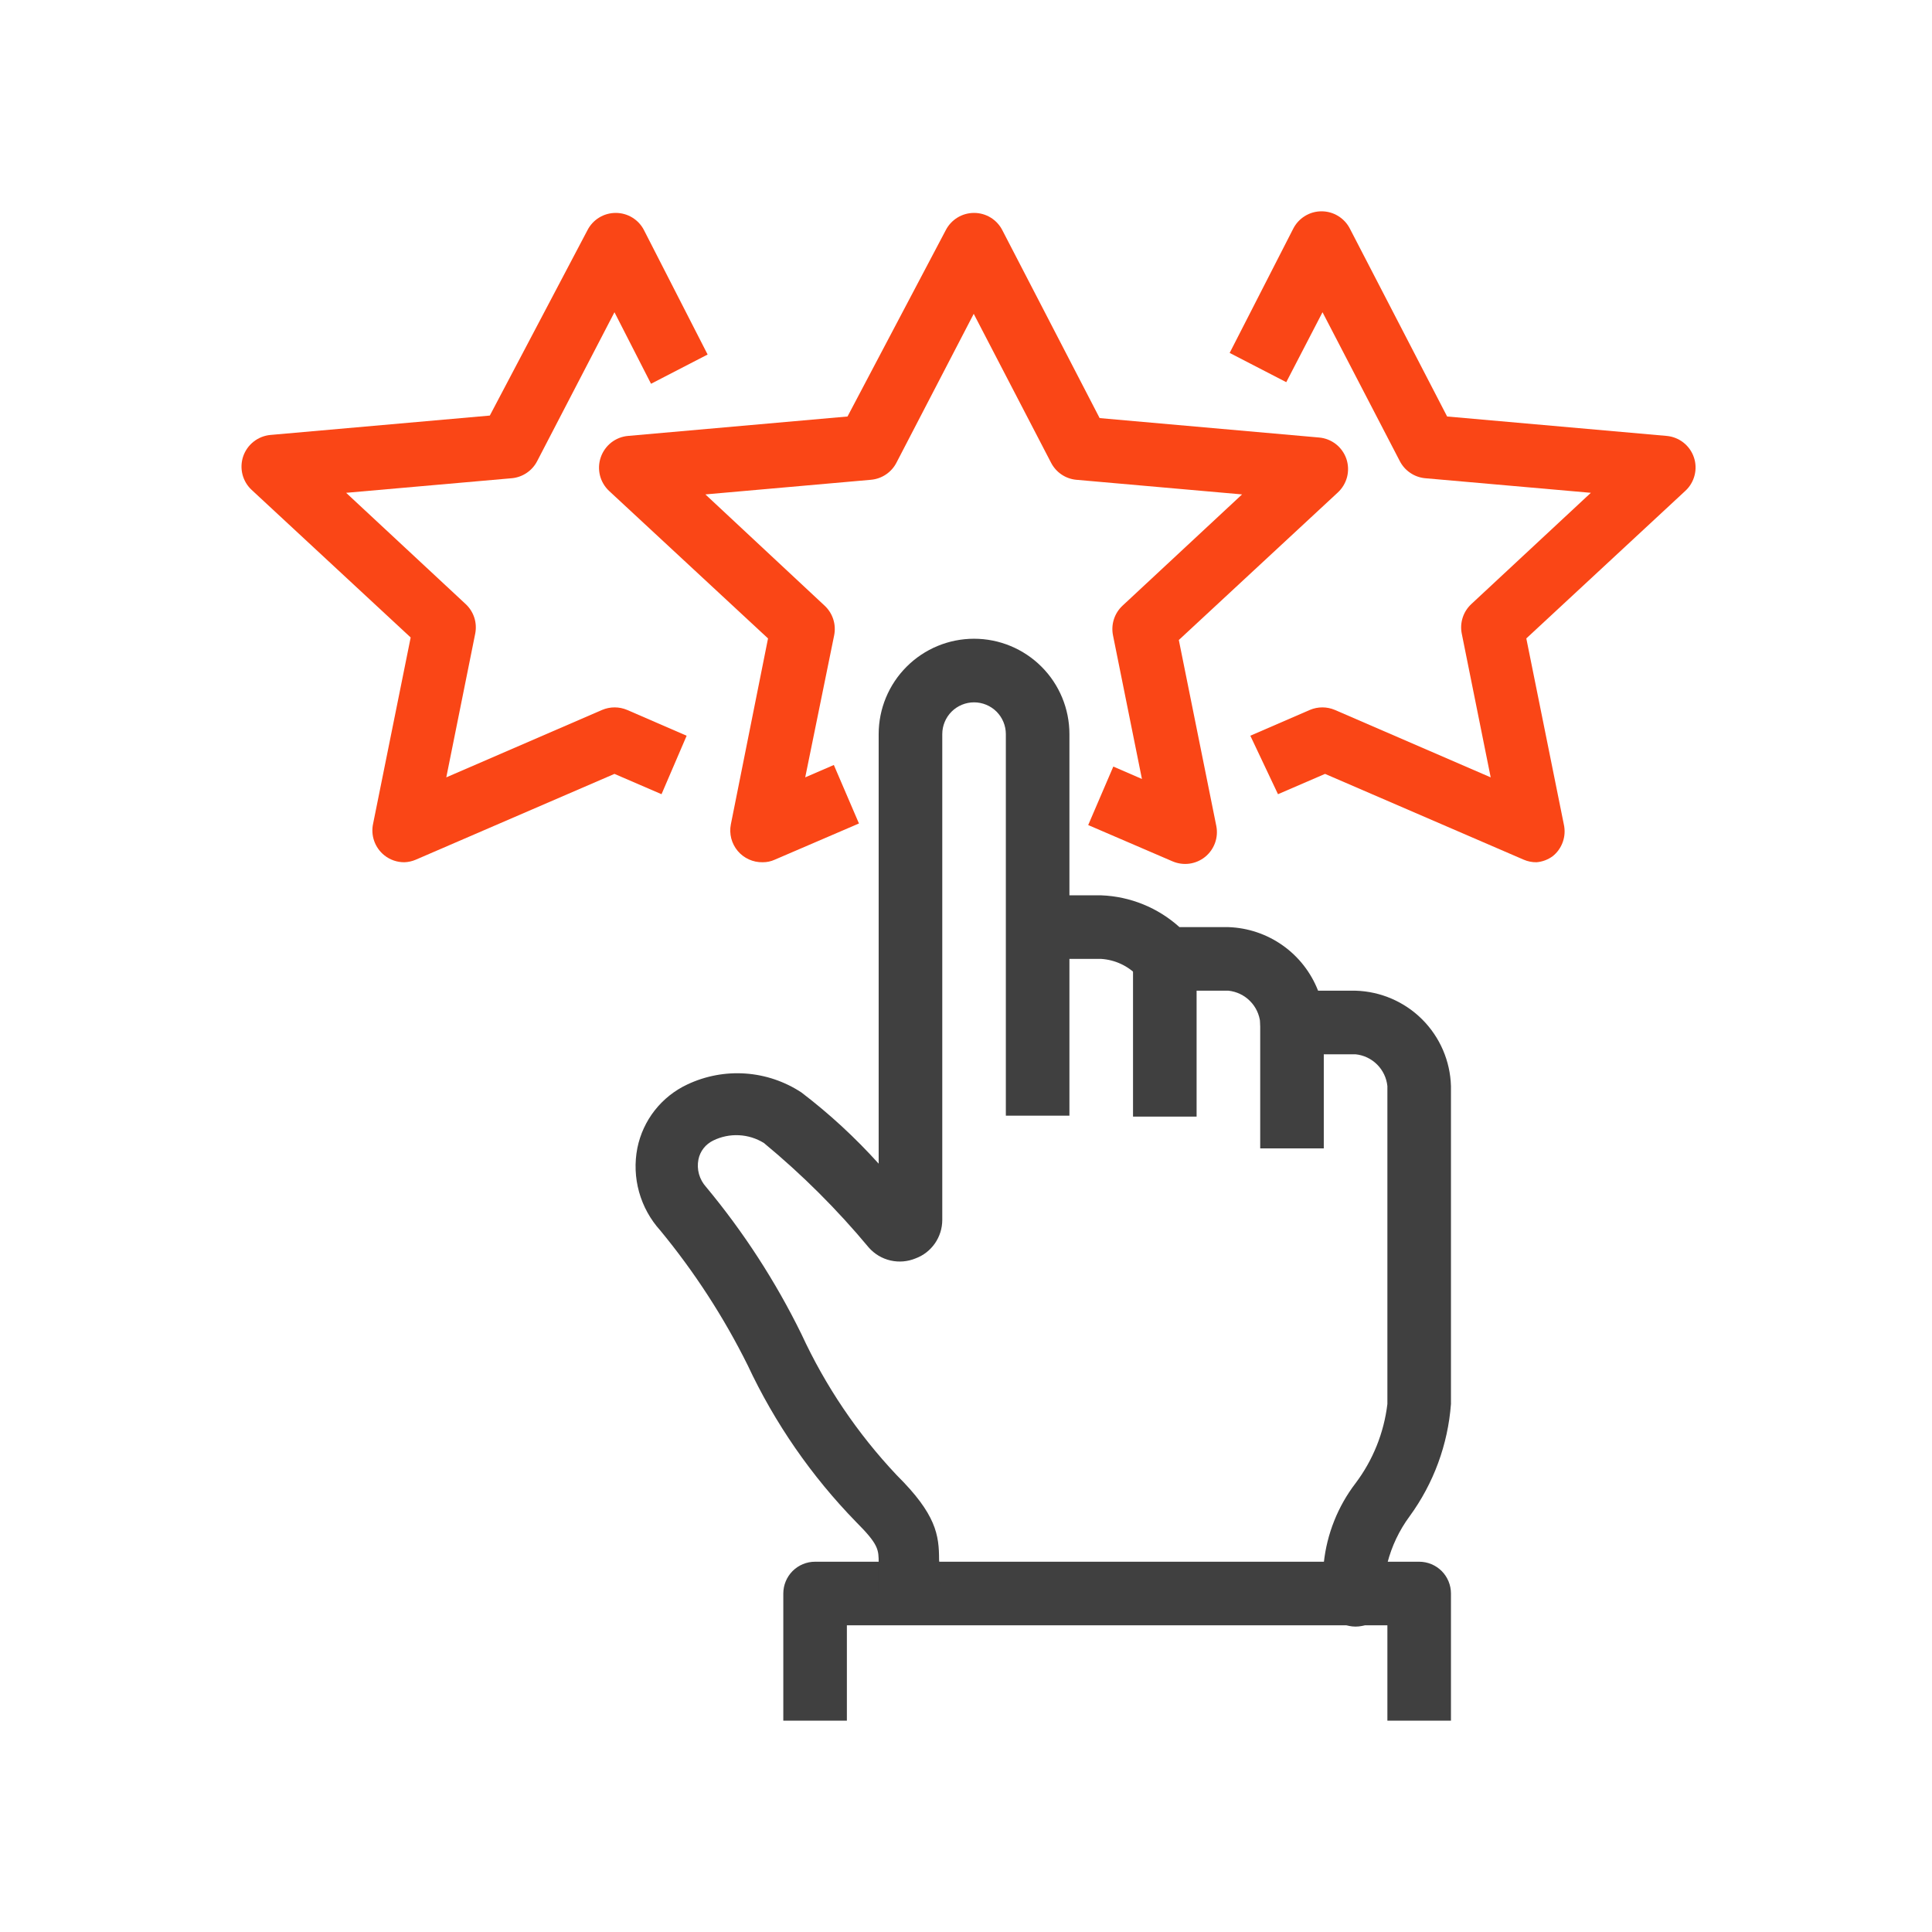 <svg width="64" height="64" viewBox="0 0 64 64" fill="none" xmlns="http://www.w3.org/2000/svg">
<path d="M50.898 28.563C50.753 28.565 50.61 28.536 50.477 28.479L43.894 25.636L42.335 26.309L41.419 24.372L43.389 23.518C43.52 23.462 43.662 23.433 43.805 23.433C43.948 23.433 44.089 23.462 44.221 23.518L49.381 25.751L48.423 20.991C48.387 20.814 48.398 20.631 48.453 20.46C48.508 20.288 48.607 20.134 48.739 20.011L52.699 16.325L47.201 15.841C47.026 15.823 46.858 15.762 46.713 15.662C46.567 15.563 46.449 15.429 46.369 15.272L43.81 10.343L42.609 12.66L40.734 11.691L42.841 7.573C42.929 7.4 43.064 7.256 43.229 7.155C43.394 7.053 43.584 7 43.778 7C43.972 7 44.162 7.053 44.328 7.155C44.493 7.256 44.627 7.4 44.716 7.573L47.938 13.797L55.206 14.44C55.409 14.457 55.602 14.533 55.763 14.658C55.924 14.784 56.045 14.953 56.111 15.146C56.178 15.339 56.186 15.548 56.135 15.746C56.085 15.944 55.978 16.124 55.827 16.262L50.561 21.149L51.804 27.31C51.847 27.503 51.836 27.703 51.77 27.89C51.705 28.076 51.589 28.24 51.435 28.363C51.278 28.478 51.092 28.548 50.898 28.563V28.563Z" fill="#FA4616"/>
<path d="M13.393 28.563C13.152 28.564 12.918 28.483 12.73 28.332C12.576 28.208 12.46 28.044 12.395 27.858C12.329 27.672 12.318 27.471 12.361 27.279L13.604 21.117L8.338 16.23C8.188 16.092 8.082 15.913 8.032 15.716C7.982 15.518 7.991 15.31 8.056 15.117C8.122 14.925 8.242 14.755 8.403 14.629C8.563 14.503 8.756 14.427 8.959 14.408L16.226 13.766L19.46 7.626C19.548 7.453 19.682 7.308 19.848 7.207C20.013 7.106 20.203 7.053 20.397 7.053C20.591 7.053 20.781 7.106 20.946 7.207C21.112 7.308 21.246 7.453 21.334 7.626L23.441 11.744L21.566 12.713L20.355 10.343L17.796 15.272C17.716 15.429 17.598 15.563 17.452 15.662C17.307 15.762 17.139 15.823 16.964 15.841L11.466 16.325L15.426 20.011C15.558 20.134 15.656 20.288 15.712 20.46C15.767 20.631 15.777 20.814 15.742 20.991L14.784 25.751L19.944 23.518C20.076 23.462 20.217 23.433 20.36 23.433C20.503 23.433 20.645 23.462 20.776 23.518L22.746 24.372L21.914 26.309L20.355 25.636L13.772 28.479C13.652 28.53 13.524 28.559 13.393 28.563Z" fill="#FA4616"/>
<path d="M25.263 28.563C25.106 28.566 24.951 28.534 24.808 28.469C24.665 28.404 24.538 28.308 24.437 28.188C24.337 28.068 24.264 27.927 24.224 27.775C24.185 27.623 24.18 27.464 24.21 27.31L25.442 21.149L20.176 16.262C20.027 16.122 19.922 15.943 19.873 15.744C19.825 15.546 19.835 15.338 19.902 15.146C19.969 14.953 20.09 14.784 20.25 14.658C20.411 14.533 20.605 14.457 20.808 14.44L28.075 13.797L31.329 7.626C31.418 7.453 31.552 7.308 31.718 7.207C31.883 7.106 32.073 7.053 32.267 7.053C32.461 7.053 32.651 7.106 32.816 7.207C32.981 7.308 33.116 7.453 33.204 7.626L36.427 13.85L43.694 14.493C43.897 14.51 44.091 14.586 44.252 14.711C44.412 14.836 44.533 15.006 44.6 15.198C44.666 15.392 44.674 15.601 44.624 15.799C44.573 15.997 44.466 16.176 44.316 16.315L39.05 21.201L40.292 27.363C40.329 27.551 40.314 27.746 40.248 27.927C40.182 28.107 40.069 28.266 39.919 28.387C39.769 28.507 39.59 28.584 39.399 28.61C39.209 28.635 39.015 28.608 38.839 28.532L36.048 27.331L36.88 25.393L37.828 25.804L36.869 21.044C36.834 20.867 36.844 20.684 36.9 20.512C36.955 20.341 37.053 20.187 37.185 20.064L41.145 16.378L35.648 15.893C35.472 15.876 35.304 15.814 35.159 15.715C35.014 15.616 34.896 15.481 34.816 15.325L32.256 10.396L29.697 15.325C29.616 15.483 29.496 15.618 29.349 15.717C29.201 15.817 29.031 15.877 28.854 15.893L23.367 16.378L27.317 20.064C27.449 20.187 27.547 20.341 27.602 20.512C27.658 20.684 27.668 20.867 27.633 21.044L26.674 25.751L27.622 25.341L28.454 27.279L25.663 28.479C25.537 28.536 25.401 28.564 25.263 28.563V28.563Z" fill="#FA4616"/>
<path d="M44.905 53.883C44.626 53.883 44.358 53.772 44.161 53.574C43.963 53.377 43.852 53.109 43.852 52.829H45.959L43.852 51.776C43.954 50.815 44.318 49.9 44.905 49.133C45.482 48.367 45.845 47.462 45.959 46.51V35.978C45.931 35.708 45.811 35.456 45.619 35.264C45.427 35.072 45.175 34.952 44.905 34.925H42.799C42.52 34.925 42.252 34.814 42.054 34.616C41.857 34.419 41.746 34.151 41.746 33.871C41.718 33.602 41.598 33.349 41.406 33.158C41.215 32.966 40.962 32.846 40.693 32.818H38.586C38.408 32.82 38.233 32.776 38.076 32.691C37.919 32.607 37.787 32.484 37.691 32.334C37.373 31.998 36.941 31.795 36.48 31.765H34.373V29.659H36.48C37.44 29.695 38.357 30.068 39.071 30.712H40.693C41.339 30.734 41.966 30.945 42.494 31.32C43.022 31.694 43.428 32.215 43.663 32.818H44.905C45.736 32.842 46.526 33.183 47.113 33.77C47.701 34.358 48.041 35.148 48.065 35.978V46.51C47.964 47.853 47.49 49.14 46.696 50.228C46.353 50.692 46.103 51.218 45.959 51.776V52.829C45.959 53.109 45.848 53.377 45.65 53.574C45.453 53.772 45.185 53.883 44.905 53.883Z" fill="#404040"/>
<path d="M39.639 31.723H37.533V36.989H39.639V31.723Z" fill="#404040"/>
<path d="M43.852 33.83H41.746V38.042H43.852V33.83Z" fill="#404040"/>
<path d="M48.065 57H45.959V53.84H28.054V57H25.948V52.787C25.948 52.508 26.059 52.24 26.256 52.042C26.454 51.845 26.721 51.734 27.001 51.734H47.012C47.291 51.734 47.559 51.845 47.757 52.042C47.954 52.24 48.065 52.508 48.065 52.787V57Z" fill="#404040"/>
<path d="M31.214 52.829H29.107V51.776C29.107 51.334 29.107 51.165 28.359 50.417C26.881 48.9 25.666 47.145 24.768 45.225C23.976 43.631 23.004 42.133 21.872 40.76C21.542 40.395 21.302 39.959 21.17 39.485C21.038 39.012 21.019 38.514 21.113 38.032C21.205 37.576 21.402 37.148 21.689 36.782C21.977 36.416 22.346 36.122 22.767 35.925C23.367 35.641 24.03 35.516 24.692 35.562C25.354 35.608 25.993 35.824 26.548 36.189C27.473 36.894 28.329 37.684 29.107 38.548V24.319C29.107 23.481 29.44 22.677 30.033 22.085C30.625 21.492 31.429 21.159 32.267 21.159V21.159C33.105 21.159 33.908 21.492 34.501 22.085C35.094 22.677 35.426 23.481 35.426 24.319V36.958H33.32V24.319C33.32 24.04 33.209 23.772 33.012 23.574C32.814 23.377 32.546 23.266 32.267 23.266C31.988 23.266 31.72 23.377 31.522 23.574C31.325 23.772 31.214 24.04 31.214 24.319V40.412C31.214 40.689 31.129 40.96 30.971 41.188C30.813 41.416 30.589 41.59 30.329 41.686C30.066 41.795 29.775 41.819 29.498 41.755C29.22 41.691 28.97 41.542 28.781 41.328C27.733 40.068 26.569 38.907 25.305 37.863C25.056 37.709 24.771 37.62 24.479 37.606C24.186 37.591 23.894 37.651 23.631 37.779C23.505 37.839 23.394 37.927 23.308 38.036C23.222 38.146 23.163 38.274 23.136 38.411C23.105 38.571 23.111 38.736 23.155 38.894C23.199 39.051 23.279 39.196 23.388 39.317C24.631 40.811 25.692 42.448 26.548 44.193C27.341 45.913 28.408 47.492 29.707 48.869C31.014 50.165 31.108 50.849 31.108 51.671L31.214 52.829Z" fill="#404040"/>
</svg>
